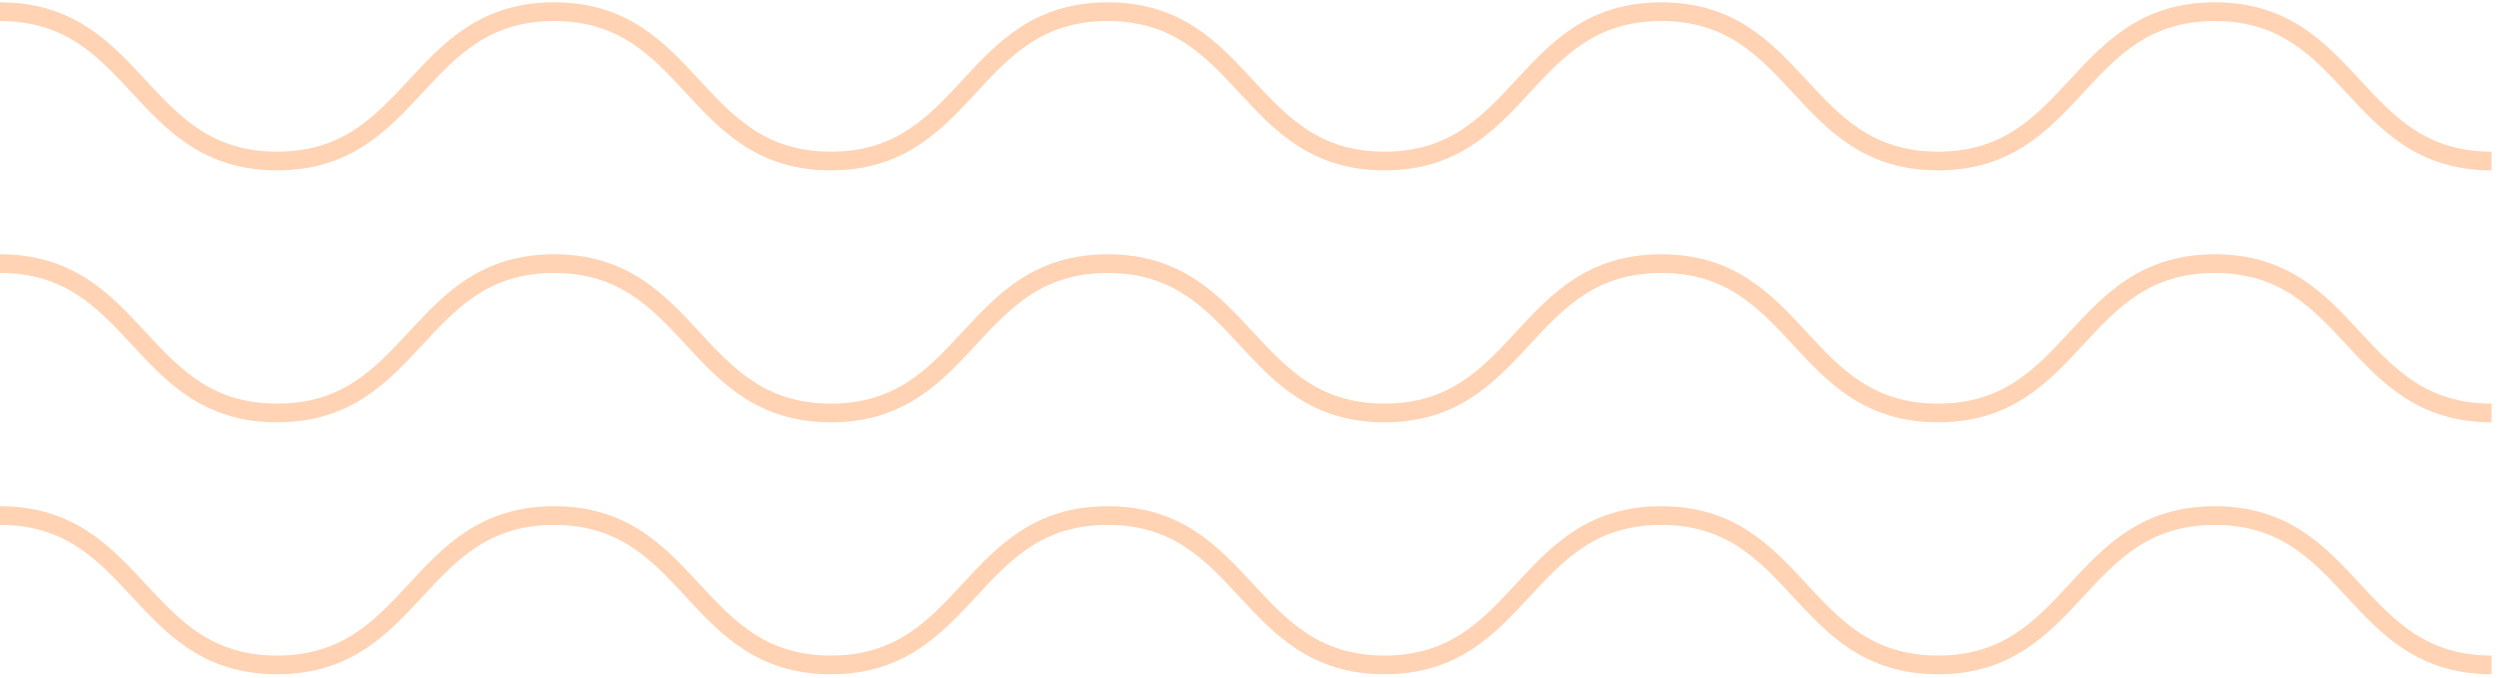 <svg width="214" height="58" viewBox="0 0 214 58" fill="none" xmlns="http://www.w3.org/2000/svg">
<g opacity="0.3">
<path d="M213.281 56.915C201.435 56.915 201.435 44.132 189.589 44.132C177.743 44.132 177.743 56.915 165.897 56.915C154.05 56.915 154.05 44.132 142.204 44.132C130.358 44.132 130.358 56.915 118.512 56.915C106.666 56.915 106.666 44.132 94.819 44.132C82.973 44.132 82.973 56.915 71.127 56.915C59.281 56.915 59.281 44.132 47.435 44.132C35.589 44.132 35.589 56.915 23.717 56.915C11.871 56.915 11.871 44.132 -0.001 44.132" stroke="#FF6D00" stroke-width="1.6" stroke-miterlimit="10"/>
<path d="M213.281 35.349C201.435 35.349 201.435 22.566 189.589 22.566C177.743 22.566 177.743 35.349 165.897 35.349C154.05 35.349 154.05 22.566 142.204 22.566C130.358 22.566 130.358 35.349 118.512 35.349C106.666 35.349 106.666 22.566 94.819 22.566C82.973 22.566 82.973 35.349 71.127 35.349C59.281 35.349 59.281 22.566 47.435 22.566C35.589 22.566 35.589 35.349 23.717 35.349C11.871 35.349 11.871 22.566 -0.001 22.566" stroke="#FF6D00" stroke-width="1.6" stroke-miterlimit="10"/>
<path d="M213.281 13.783C201.435 13.783 201.435 1 189.589 1C177.743 1 177.743 13.783 165.897 13.783C154.05 13.783 154.05 1 142.204 1C130.358 1 130.358 13.783 118.512 13.783C106.666 13.783 106.666 1 94.819 1C82.973 1 82.973 13.783 71.127 13.783C59.281 13.783 59.281 1 47.435 1C35.589 1 35.589 13.783 23.717 13.783C11.871 13.783 11.871 1 -0.001 1" stroke="#FF6D00" stroke-width="1.6" stroke-miterlimit="10"/>
</g>
</svg>
